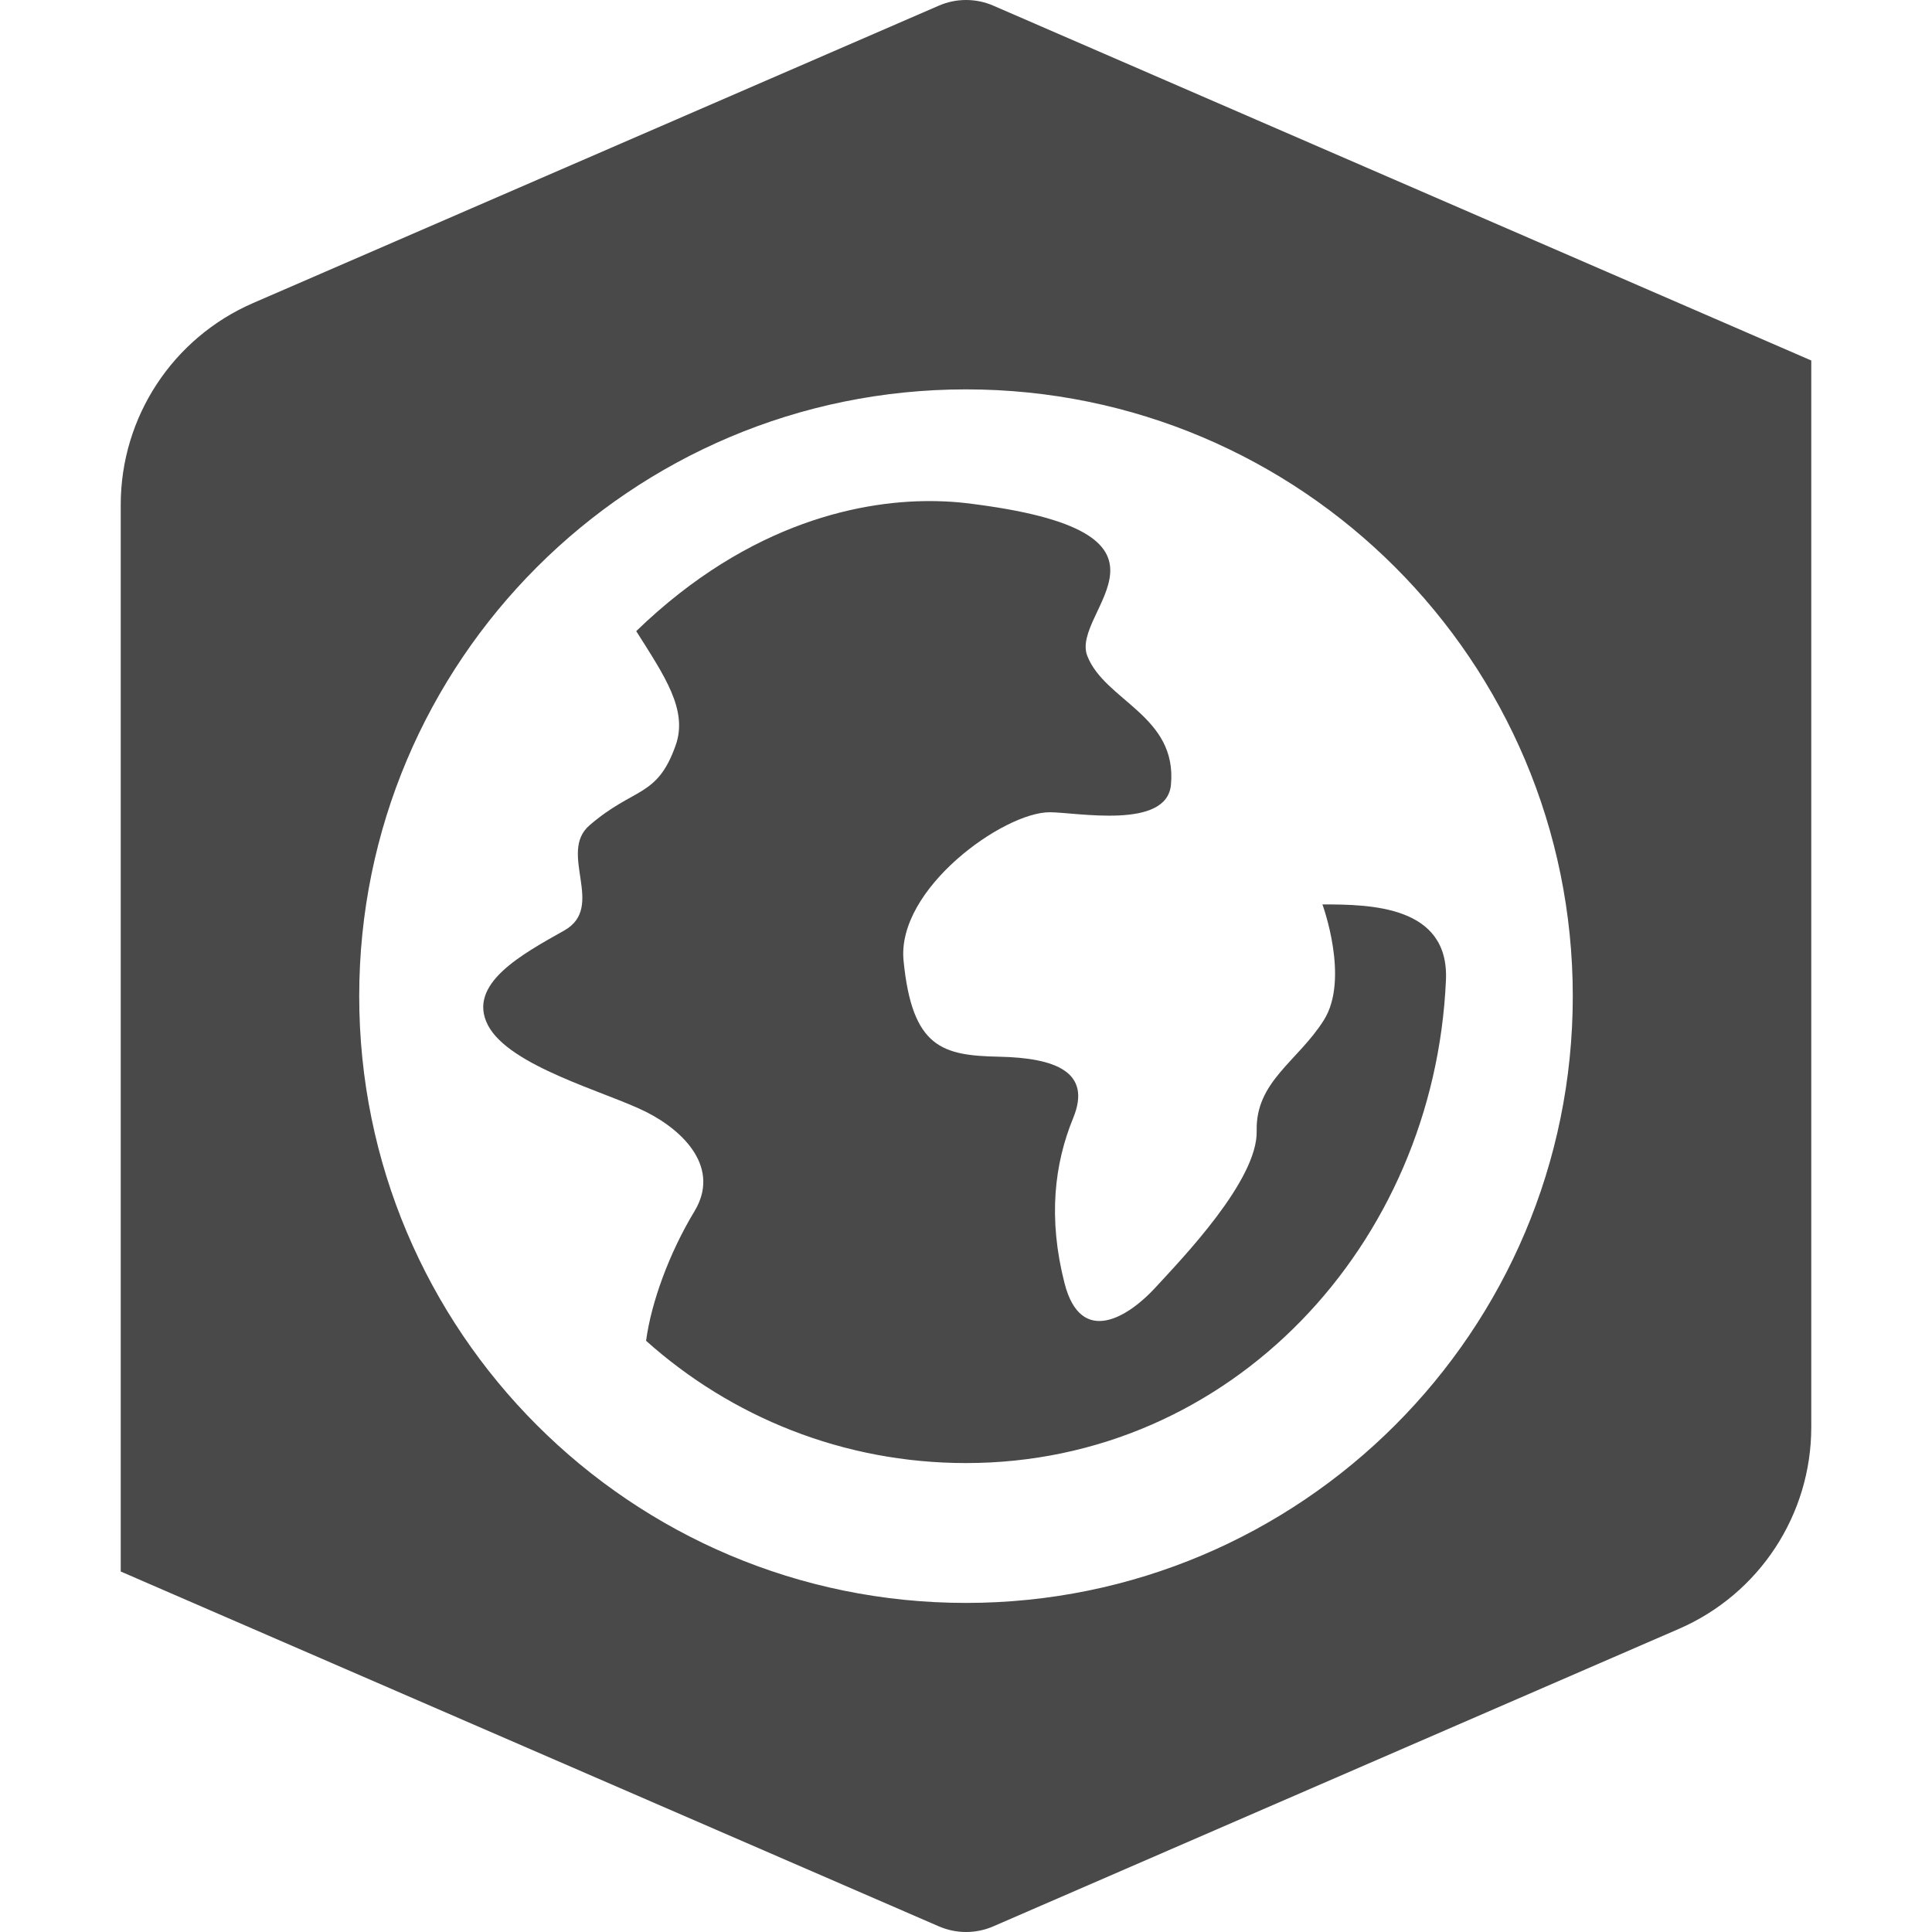 <?xml version="1.0" encoding="UTF-8" standalone="no"?>
<!DOCTYPE svg PUBLIC "-//W3C//DTD SVG 1.1//EN" "http://www.w3.org/Graphics/SVG/1.1/DTD/svg11.dtd">
<svg width="100%" height="100%" viewBox="0 0 100 100" version="1.1" xmlns="http://www.w3.org/2000/svg" xmlns:xlink="http://www.w3.org/1999/xlink" xml:space="preserve" xmlns:serif="http://www.serif.com/" style="fill-rule:evenodd;clip-rule:evenodd;stroke-linejoin:round;stroke-miterlimit:2;">
    <path d="M50,0C49.516,0 49.037,0.1 48.593,0.293L13.1,15.686C8.941,17.491 6.249,21.59 6.249,26.124L6.249,81.341L48.593,99.707C49.49,100.096 50.51,100.099 51.407,99.71L86.9,84.31C91.059,82.506 93.751,78.407 93.751,73.873L93.751,18.659L51.407,0.29C50.959,0.095 50.48,0 50,0ZM50,20.154C67.346,20.154 81.407,34.215 81.407,51.561C81.407,68.907 67.346,82.967 50,82.967C32.654,82.967 18.593,68.906 18.593,51.561C18.593,34.215 32.654,20.154 50,20.154ZM48.541,25.941C44.804,25.846 38.844,26.944 32.931,32.667C34.388,34.977 35.62,36.741 34.973,38.575C34.009,41.305 32.831,40.716 30.511,42.72C28.862,44.143 31.372,46.94 29.208,48.161C27.043,49.382 24.153,50.926 25.253,53.059C26.352,55.193 31.374,56.518 33.416,57.539C35.459,58.561 37.283,60.481 35.946,62.694C34.638,64.859 33.708,67.406 33.441,69.399C37.836,73.333 43.637,75.728 50,75.728C63.72,75.728 74.241,64.435 74.842,50.728C75.011,46.872 70.929,46.812 68.448,46.812C68.448,46.812 69.868,50.66 68.525,52.797C67.182,54.933 64.984,55.97 65.046,58.534C65.107,61.098 61.14,65.187 59.796,66.652C58.454,68.117 55.951,69.766 55.097,66.408C54.242,63.051 54.572,60.25 55.548,57.869C56.525,55.488 54.642,54.756 51.712,54.695C48.782,54.634 47.213,54.245 46.768,49.724C46.402,46 51.947,42.042 54.328,42.042C55.719,42.042 60.389,42.957 60.608,40.623C60.944,37.043 57.19,36.283 56.278,33.949C55.365,31.614 62.442,27.529 50,26.041C49.564,25.989 49.075,25.954 48.541,25.941Z" style="fill:rgb(73,73,73);fill-rule:nonzero;"/>
</svg>
